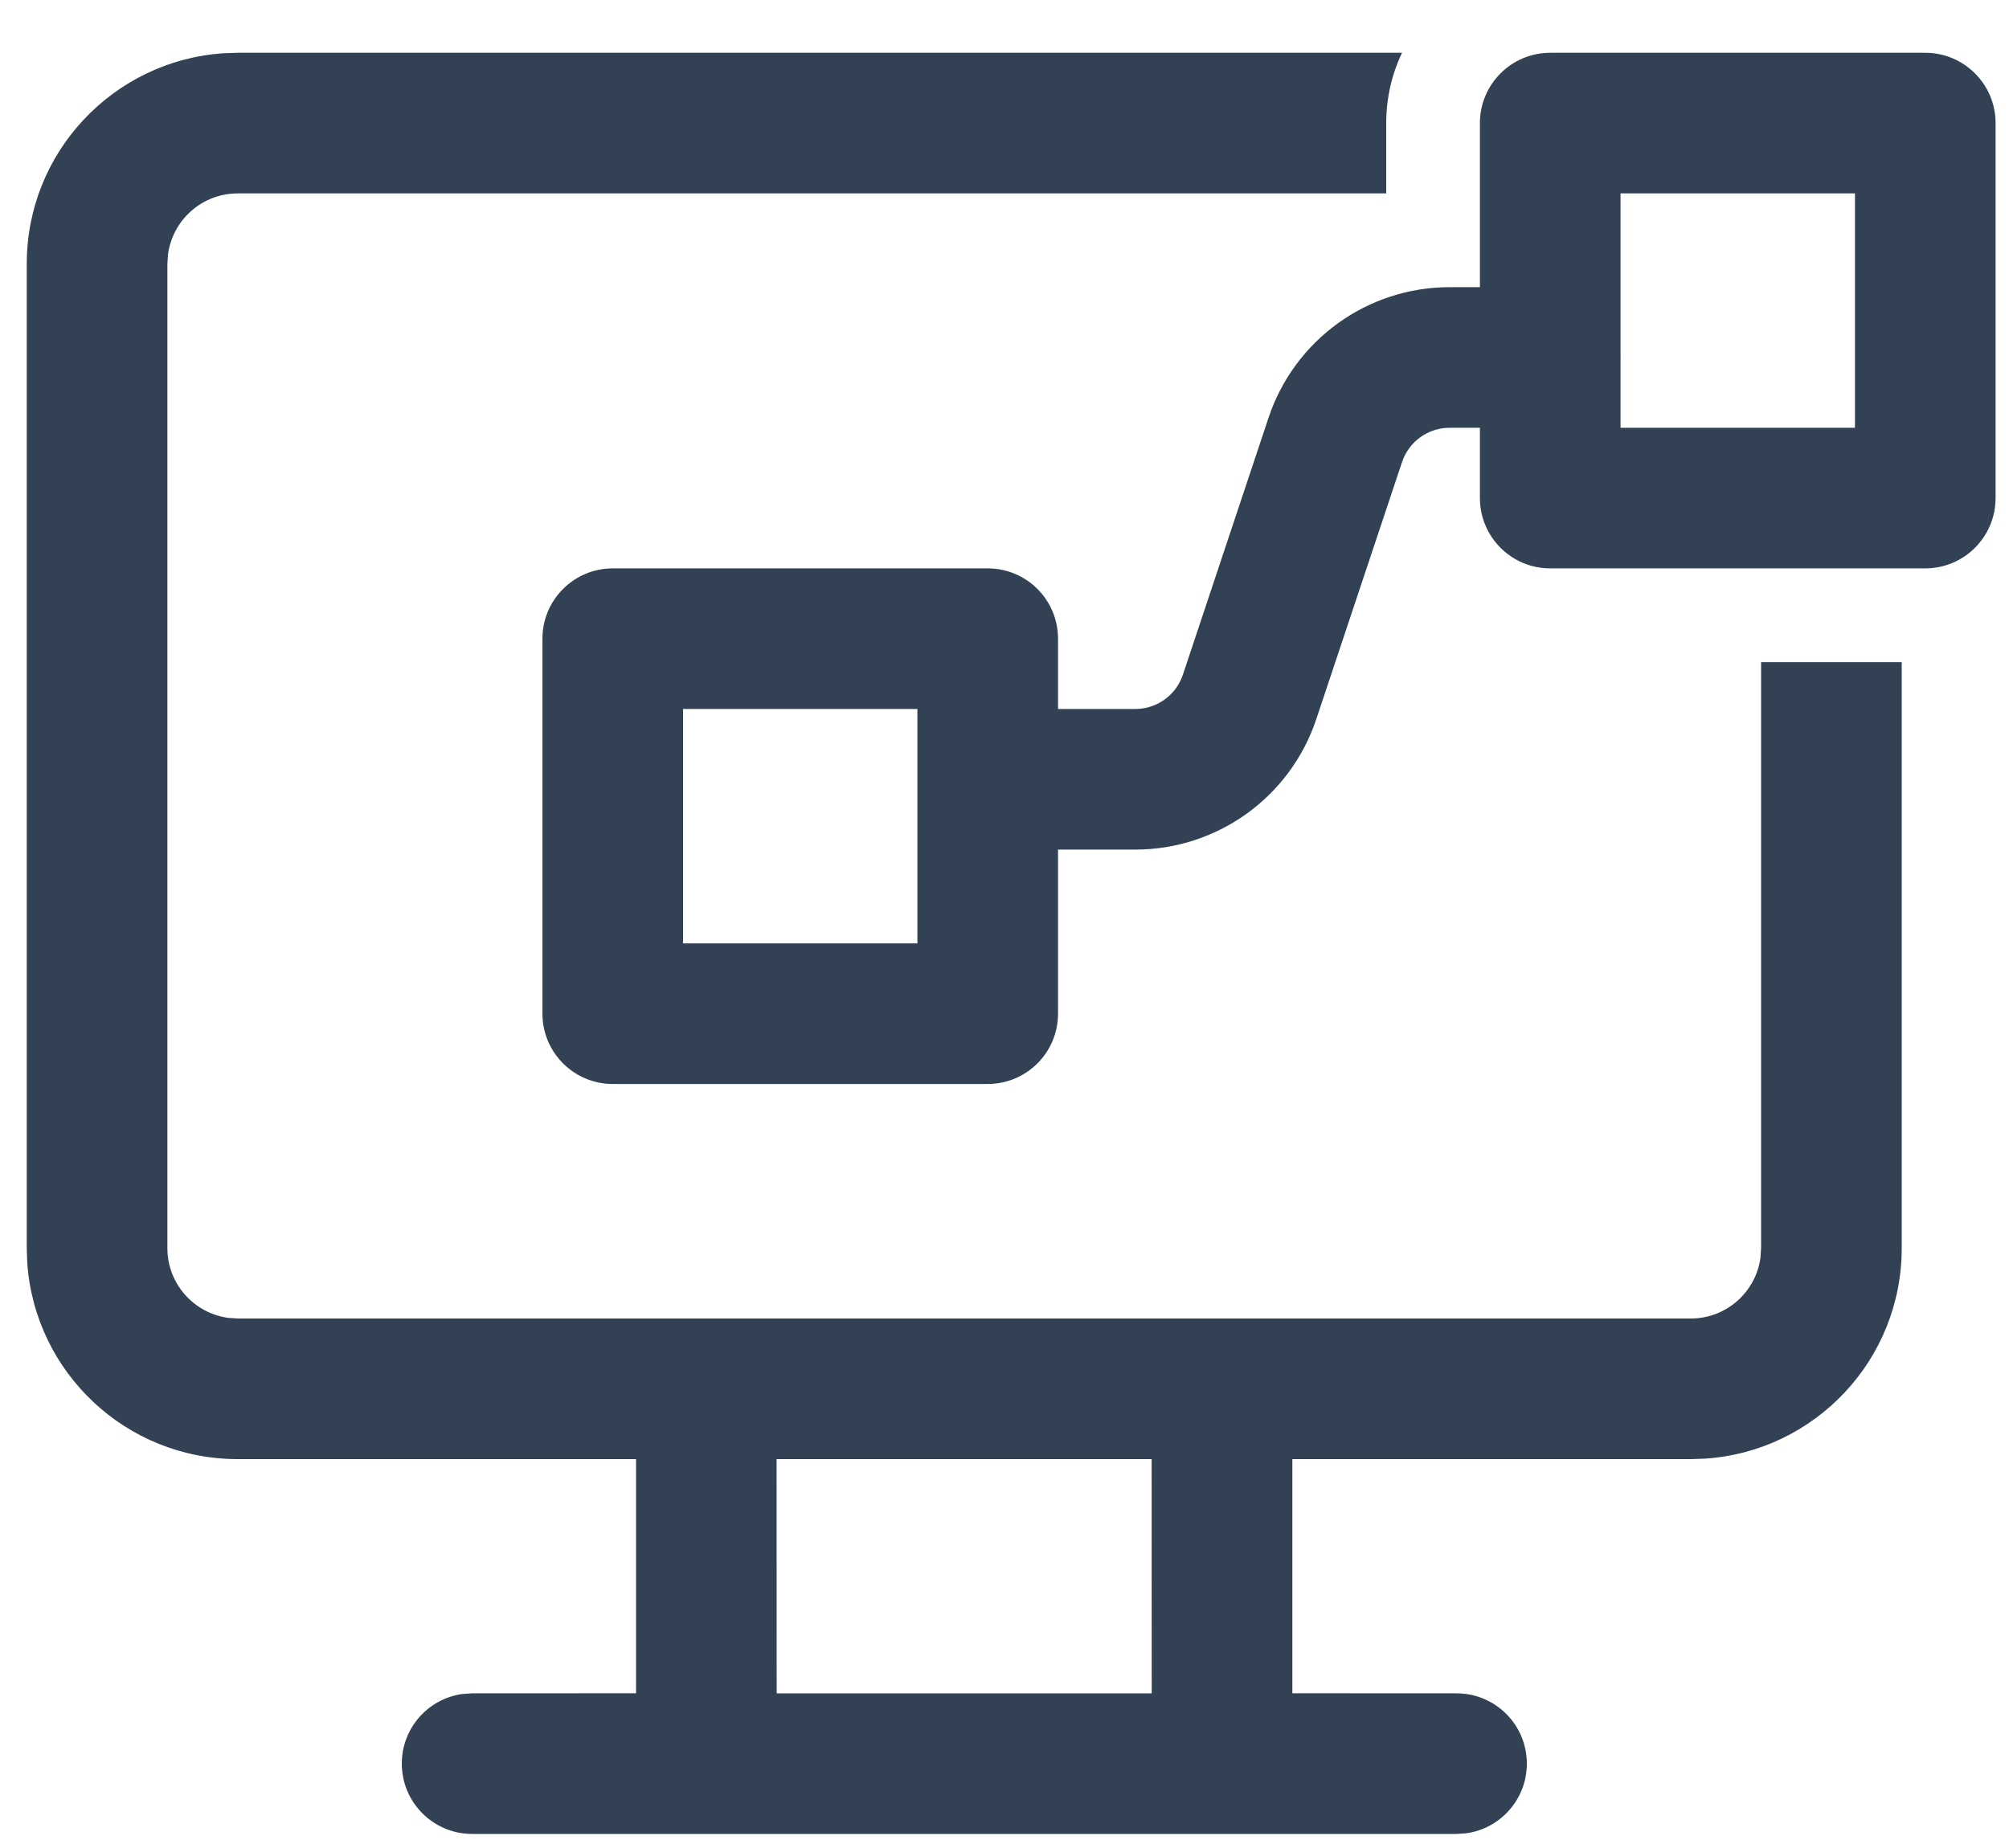 <svg width="25" height="23" viewBox="0 0 25 23" fill="none" xmlns="http://www.w3.org/2000/svg">
<path d="M17.447 0.657H2.958L2.779 0.663C1.413 0.756 0.333 1.893 0.333 3.282V15.535L0.339 15.715C0.432 17.081 1.569 18.16 2.958 18.16L7.915 18.16V21.074L5.875 21.075L5.756 21.083C5.329 21.14 5 21.507 5 21.95C5 22.433 5.392 22.825 5.875 22.825H18.125L18.244 22.817C18.671 22.759 19 22.393 19 21.95C19 21.466 18.608 21.075 18.125 21.075L16.082 21.074V18.16L21.04 18.16L21.22 18.154C22.586 18.062 23.665 16.924 23.665 15.535V8.241H21.915V15.535L21.907 15.654C21.849 16.081 21.483 16.41 21.04 16.41H2.958L2.84 16.402C2.413 16.344 2.083 15.978 2.083 15.535V3.282L2.091 3.164C2.149 2.737 2.515 2.407 2.958 2.407H17.25V1.533C17.25 1.22 17.32 0.923 17.447 0.657ZM9.664 18.16H14.331L14.332 21.075H9.665L9.664 18.16ZM18.416 1.532C18.416 1.049 18.808 0.657 19.291 0.657H23.958C24.441 0.657 24.833 1.049 24.833 1.532V6.199C24.833 6.682 24.441 7.074 23.958 7.074H19.291C18.808 7.074 18.416 6.682 18.416 6.199V5.324H18.04C17.77 5.324 17.532 5.496 17.447 5.751L16.38 8.95C16.057 9.92 15.149 10.574 14.127 10.574H13.166V12.616C13.166 13.099 12.775 13.491 12.291 13.491H7.625C7.142 13.491 6.75 13.099 6.75 12.616V7.949C6.75 7.466 7.142 7.074 7.625 7.074H12.291C12.775 7.074 13.166 7.466 13.166 7.949V8.824H14.127C14.396 8.824 14.635 8.652 14.72 8.397L15.786 5.198C16.11 4.228 17.017 3.574 18.04 3.574H18.416V1.532ZM20.166 4.47V5.324H23.083V2.407H20.166V4.428C20.167 4.435 20.167 4.442 20.167 4.449C20.167 4.456 20.167 4.463 20.166 4.47ZM8.5 8.824V11.741H11.416V8.824H8.5Z" fill="#334155"/>
</svg>
